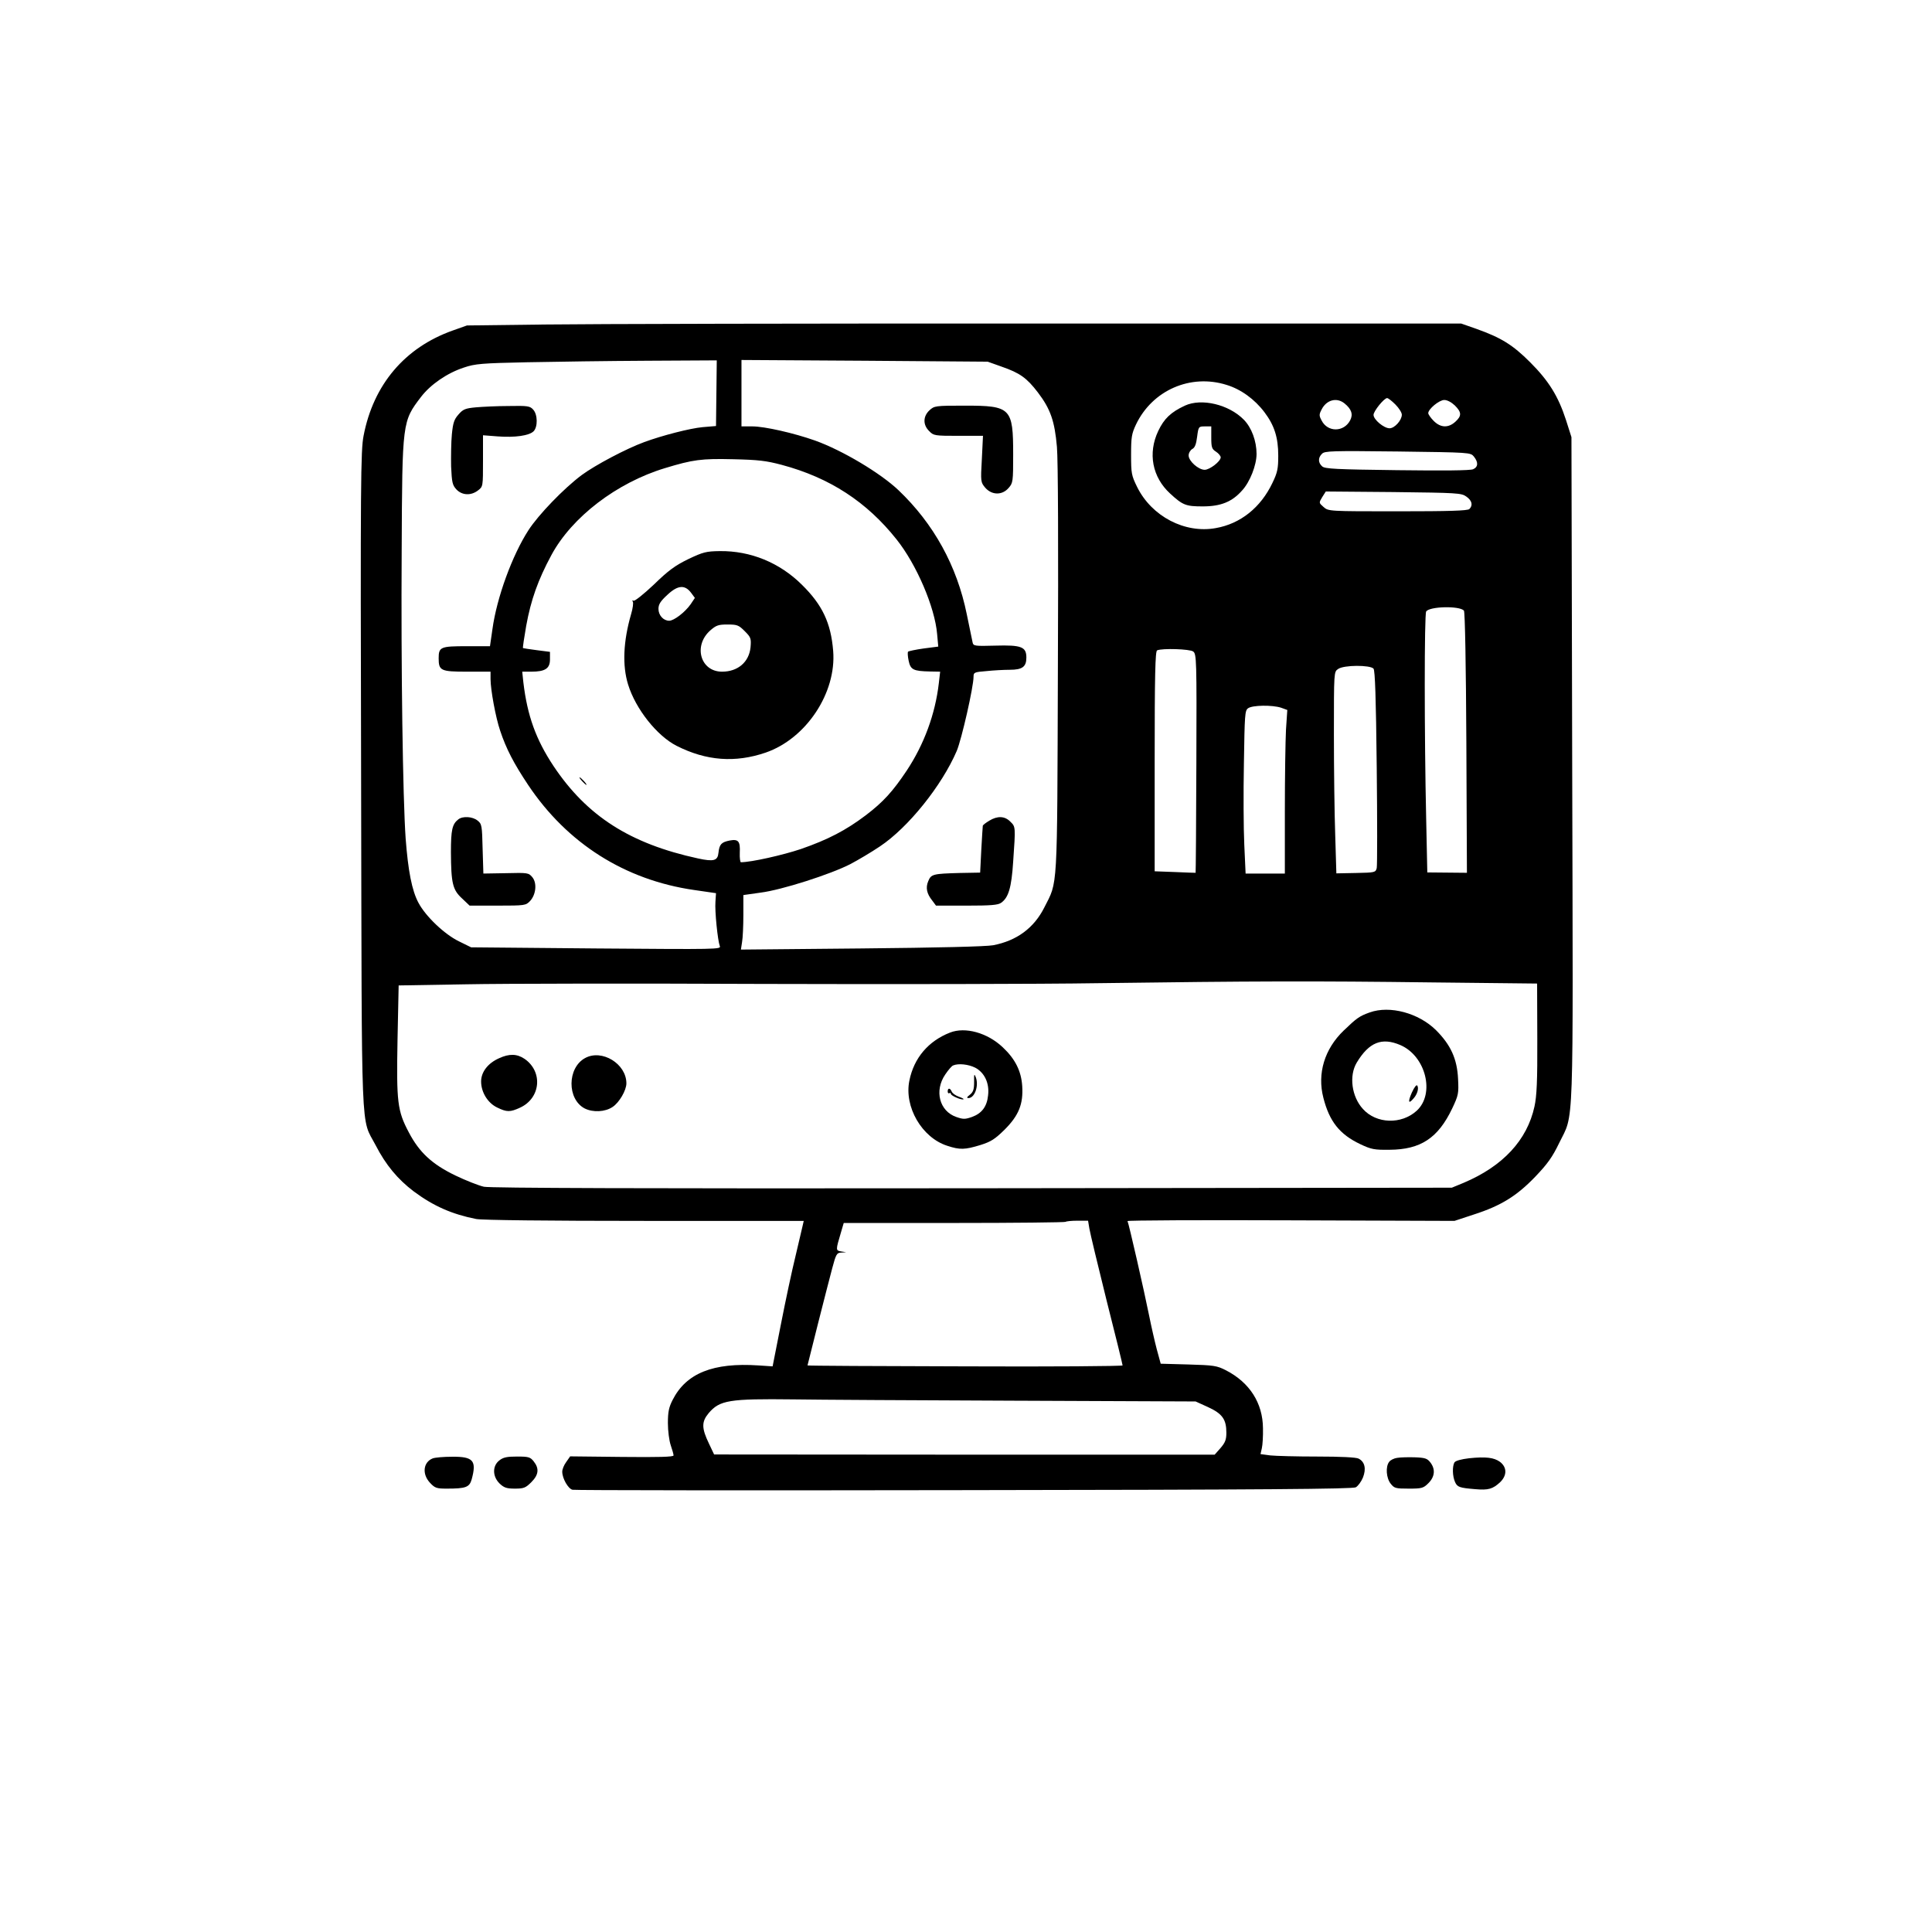 <?xml version="1.0" standalone="no"?>
<!DOCTYPE svg PUBLIC "-//W3C//DTD SVG 20010904//EN"
 "http://www.w3.org/TR/2001/REC-SVG-20010904/DTD/svg10.dtd">
<svg version="1.0" xmlns="http://www.w3.org/2000/svg"
 width="1024pt" height="1024pt" viewBox="0 0 1024 1024"
 preserveAspectRatio="xMidYMid meet">

<g transform="translate(0,1024) scale(0.1,-0.1)"
fill="#000000" stroke="none">
<path d="M2885 8520 l-410 -5 -76 -27 c-253 -90 -420 -286 -472 -558 -15 -77
-17 -239 -13 -1825 4 -1947 -3 -1782 77 -1935 54 -105 117 -180 201 -244 106
-79 205 -122 332 -147 31 -6 377 -10 894 -10 l842 0 -5 -22 c-3 -12 -20 -85
-38 -162 -19 -77 -54 -241 -78 -364 l-44 -223 -75 5 c-240 16 -383 -41 -455
-183 -20 -39 -25 -64 -25 -123 0 -41 7 -94 15 -117 8 -23 15 -48 15 -54 0 -8
-76 -10 -274 -8 l-274 3 -21 -30 c-12 -16 -21 -39 -21 -51 0 -36 31 -90 54
-96 12 -3 946 -4 2076 -2 1595 2 2060 6 2076 15 12 7 29 30 38 52 18 46 10 83
-23 100 -12 7 -97 11 -218 11 -109 0 -221 3 -250 6 l-52 7 7 31 c4 17 7 65 6
106 -1 133 -70 242 -196 307 -49 25 -64 27 -200 31 l-146 4 -21 77 c-11 42
-29 121 -40 176 -26 130 -109 494 -115 503 -2 4 387 6 864 4 l869 -3 103 34
c143 46 227 98 325 200 65 68 91 104 127 179 79 163 74 9 69 1978 l-4 1763
-29 91 c-41 126 -91 207 -190 306 -92 92 -153 130 -285 177 l-80 28 -2225 0
c-1224 1 -2409 -2 -2635 -5z m912 -364 l-2 -174 -71 -6 c-66 -6 -214 -44 -309
-79 -96 -35 -260 -122 -332 -175 -95 -71 -229 -210 -282 -292 -86 -133 -168
-357 -191 -525 l-13 -90 -123 0 c-139 0 -149 -4 -149 -64 0 -66 11 -71 151
-71 l124 0 0 -39 c0 -56 27 -204 51 -274 32 -96 72 -173 148 -287 207 -310
513 -504 879 -557 l117 -17 -3 -45 c-4 -51 12 -206 23 -235 8 -18 -9 -18 -655
-13 l-663 6 -65 32 c-76 37 -176 132 -214 204 -35 65 -55 170 -68 341 -15 216
-25 903 -21 1529 3 682 3 681 103 812 50 65 138 126 227 155 59 20 94 23 336
28 149 3 435 7 637 8 l367 2 -2 -174z m1511 141 c98 -34 134 -60 193 -137 67
-88 89 -152 101 -289 6 -69 8 -533 5 -1185 -4 -1190 0 -1113 -72 -1256 -55
-109 -146 -176 -271 -200 -38 -7 -290 -13 -698 -17 l-639 -6 6 39 c4 21 7 87
7 145 l0 105 92 13 c111 14 370 97 475 151 40 21 111 63 157 94 150 100 328
322 407 506 26 62 89 339 89 393 0 23 4 25 68 30 37 4 93 7 124 7 67 0 88 16
88 65 0 57 -27 67 -165 63 -109 -3 -116 -2 -120 17 -2 11 -16 79 -31 150 -52
256 -175 479 -362 657 -96 91 -297 211 -442 263 -113 40 -268 75 -332 75 l-58
0 0 176 0 176 653 -4 652 -5 73 -26z m1193 -97 c76 -23 149 -76 201 -145 52
-69 73 -133 73 -230 0 -69 -4 -89 -31 -145 -62 -130 -169 -216 -300 -239 -164
-30 -340 62 -417 218 -30 61 -32 72 -32 171 0 93 3 111 26 160 87 182 289 270
480 210z m895 -104 c19 -19 34 -43 34 -54 0 -29 -38 -72 -65 -72 -30 0 -85 46
-85 71 0 20 56 89 72 89 6 0 25 -15 44 -34z m-270 6 c37 -30 47 -58 30 -90
-33 -63 -119 -64 -151 -1 -14 26 -14 32 0 59 26 51 80 65 121 32z m585 -11
c36 -36 37 -55 3 -86 -37 -34 -78 -33 -115 4 -16 16 -29 35 -29 41 0 22 58 70
85 70 16 0 38 -12 56 -29z m101 -271 c24 -30 23 -55 -4 -67 -15 -7 -157 -8
-403 -5 -323 4 -383 7 -397 20 -22 19 -23 46 -1 67 14 15 52 16 402 12 383 -5
385 -5 403 -27z m-3668 -44 c254 -68 450 -196 608 -395 106 -133 203 -359 215
-502 l6 -66 -77 -10 c-43 -6 -80 -14 -83 -17 -3 -3 -2 -25 3 -48 10 -48 25
-55 113 -57 l54 -1 -7 -61 c-19 -164 -78 -324 -170 -463 -74 -111 -125 -167
-217 -237 -106 -80 -200 -129 -344 -179 -95 -32 -263 -70 -318 -70 -4 0 -7 23
-6 50 3 61 -7 74 -54 65 -44 -9 -54 -20 -59 -65 -4 -42 -25 -48 -108 -30 -360
78 -589 224 -767 491 -92 139 -138 265 -159 442 l-6 57 48 0 c74 0 99 17 99
65 l0 40 -70 9 c-38 5 -71 10 -73 11 -2 2 6 55 17 118 25 138 63 244 133 374
109 203 348 385 603 462 148 45 193 51 360 47 135 -3 176 -8 259 -30z m3628
-168 c30 -21 36 -46 16 -66 -9 -9 -107 -12 -379 -12 -367 0 -368 0 -394 23
-25 22 -25 22 -7 52 l19 30 359 -3 c338 -4 360 -5 386 -24z m-13 -604 c6 -5
11 -299 13 -700 l3 -690 -105 1 -105 1 -6 284 c-10 447 -10 1084 0 1099 17 27
175 31 200 5z m-1435 -217 c18 -13 19 -42 17 -593 -1 -318 -3 -579 -4 -580 -1
0 -50 1 -109 4 l-108 4 0 583 c0 457 3 584 13 588 28 12 174 7 191 -6z m956
-91 c8 -11 13 -150 17 -524 3 -279 3 -519 0 -533 -6 -23 -9 -24 -110 -26
l-104 -2 -6 202 c-4 111 -7 351 -7 534 0 332 0 332 22 347 30 22 170 22 188 2z
m-490 -207 l33 -12 -7 -105 c-3 -58 -6 -253 -6 -434 l0 -328 -104 0 -104 0 -7
153 c-4 83 -5 278 -2 431 4 257 5 280 22 292 23 17 129 18 175 3z m802 -1456
l555 -6 1 -291 c1 -228 -3 -306 -15 -361 -39 -178 -167 -316 -375 -404 l-63
-26 -2540 -3 c-1739 -2 -2556 1 -2590 8 -27 6 -96 33 -152 60 -124 60 -191
123 -246 228 -61 115 -66 160 -60 491 l6 288 356 6 c196 4 903 5 1571 2 668
-2 1472 -1 1785 4 818 11 1140 12 1767 4z m-1818 -1305 c4 -24 45 -195 91
-380 47 -185 85 -340 85 -345 0 -4 -376 -7 -835 -5 -459 1 -835 3 -835 5 0 3
105 418 131 515 20 75 24 82 48 83 l26 2 -26 4 c-30 5 -30 6 -2 100 l15 51
585 0 c322 0 587 3 591 6 3 3 31 6 62 6 l57 0 7 -42z m-388 -912 l951 -4 66
-30 c76 -35 97 -65 97 -136 0 -36 -6 -52 -31 -81 l-31 -35 -1327 0 -1326 1
-27 57 c-40 83 -40 116 -2 162 59 69 108 77 449 73 127 -2 658 -5 1181 -7z"/>
<path d="M2522 8081 c-55 -5 -68 -10 -92 -38 -23 -26 -29 -44 -35 -105 -4 -41
-5 -118 -4 -171 4 -85 7 -98 28 -121 30 -32 78 -34 115 -5 26 20 26 21 26 156
l0 136 78 -6 c91 -7 167 4 190 27 23 23 22 89 -2 115 -17 19 -29 21 -130 19
-61 0 -140 -4 -174 -7z"/>
<path d="M2429 5897 c-32 -25 -39 -55 -39 -174 1 -165 9 -199 59 -245 l40 -38
149 0 c144 0 149 1 171 24 32 34 38 95 13 126 -20 24 -23 25 -140 22 l-120 -2
-4 131 c-3 123 -4 132 -27 150 -26 21 -78 25 -102 6z"/>
<path d="M4926 8065 c-34 -32 -35 -77 -1 -110 23 -24 29 -25 155 -25 l130 0
-6 -123 c-7 -121 -6 -123 18 -152 35 -40 90 -41 124 -1 23 26 24 34 24 177 0
247 -12 259 -256 259 -157 0 -162 -1 -188 -25z"/>
<path d="M5243 5890 c-18 -11 -34 -23 -34 -27 -1 -5 -4 -62 -8 -128 l-6 -120
-110 -2 c-139 -4 -150 -6 -165 -43 -15 -35 -8 -67 21 -103 l20 -27 163 0 c126
0 166 3 182 15 39 27 55 79 64 218 13 186 13 185 -15 212 -29 30 -68 32 -112
5z"/>
<path d="M6280 8090 c-75 -35 -110 -69 -141 -134 -56 -118 -32 -245 63 -332
67 -62 84 -68 173 -68 95 0 155 24 208 84 42 45 77 135 77 194 0 68 -26 139
-67 181 -79 81 -224 116 -313 75z m140 -169 c0 -52 3 -61 25 -75 14 -9 25 -23
25 -30 0 -21 -58 -66 -85 -66 -33 0 -85 46 -85 76 0 13 9 28 19 34 14 7 21 25
26 65 7 54 8 55 41 55 l34 0 0 -59z"/>
<path d="M3649 7277 c-70 -34 -106 -60 -183 -135 -55 -52 -102 -89 -108 -86
-7 4 -8 2 -4 -5 4 -6 0 -36 -9 -66 -42 -145 -47 -273 -16 -373 40 -130 153
-272 257 -325 158 -80 311 -91 472 -36 215 74 376 317 358 539 -12 148 -57
244 -166 351 -118 117 -272 180 -435 178 -72 -1 -88 -5 -166 -42z m14 -179
l20 -27 -22 -33 c-30 -43 -89 -88 -114 -88 -31 0 -57 29 -57 63 0 24 11 41 47
74 55 52 93 55 126 11z m284 -203 c33 -33 35 -39 31 -86 -8 -78 -67 -129 -151
-129 -115 0 -154 138 -62 219 31 27 43 31 91 31 51 0 59 -3 91 -35z"/>
<path d="M3085 6100 c10 -11 20 -20 23 -20 3 0 -3 9 -13 20 -10 11 -20 20 -23
20 -3 0 3 -9 13 -20z"/>
<path d="M7260 4874 c-56 -20 -69 -30 -138 -96 -102 -98 -141 -228 -108 -356
32 -126 86 -194 195 -246 59 -28 75 -31 156 -30 165 1 257 62 332 219 33 70
35 79 31 157 -5 106 -39 180 -117 258 -92 91 -245 132 -351 94z m162 -173
c135 -58 185 -258 87 -348 -81 -74 -214 -70 -285 9 -60 65 -75 176 -33 246 65
108 133 135 231 93z"/>
<path d="M7483 4449 c-22 -50 -18 -63 9 -31 20 22 29 54 20 68 -4 7 -16 -8
-29 -37z"/>
<path d="M5035 4767 c-115 -45 -191 -135 -215 -254 -29 -139 66 -303 201 -346
67 -22 93 -21 175 4 57 18 77 31 129 82 75 75 99 136 93 230 -5 80 -37 144
-103 206 -81 77 -199 110 -280 78z m134 -186 c49 -26 76 -82 68 -147 -6 -59
-33 -95 -85 -114 -37 -13 -47 -13 -84 0 -89 31 -117 139 -58 225 16 24 35 46
42 48 28 12 81 6 117 -12z"/>
<path d="M5163 4506 c0 -39 -4 -53 -22 -68 -16 -12 -19 -18 -8 -18 33 0 56 65
39 110 -8 21 -10 18 -9 -24z"/>
<path d="M5023 4455 c0 -8 4 -12 9 -9 4 3 8 1 8 -4 0 -10 60 -35 67 -28 2 2
-10 8 -27 14 -16 6 -33 18 -36 27 -8 19 -21 20 -21 0z"/>
<path d="M2645 4631 c-59 -26 -95 -73 -95 -123 0 -57 35 -114 85 -138 51 -25
69 -25 121 -1 110 50 123 191 24 259 -40 27 -81 28 -135 3z"/>
<path d="M3101 4632 c-95 -52 -96 -218 -2 -267 44 -22 108 -19 148 8 35 23 73
88 73 125 0 104 -130 183 -219 134z"/>
<path d="M2293 2510 c-50 -20 -57 -83 -14 -129 26 -28 35 -31 89 -31 101 0
120 7 132 49 27 99 9 121 -103 120 -45 0 -92 -4 -104 -9z"/>
<path d="M2646 2499 c-37 -29 -36 -85 2 -122 23 -22 37 -27 81 -27 47 0 57 4
87 34 39 39 43 72 13 110 -18 23 -27 26 -88 26 -54 0 -74 -4 -95 -21z"/>
<path d="M7405 2513 c-16 -2 -36 -12 -42 -21 -20 -25 -16 -86 8 -116 19 -24
26 -26 95 -26 70 0 78 2 105 29 34 34 38 74 10 110 -16 21 -28 25 -83 27 -34
1 -76 0 -93 -3z"/>
<path d="M7787 2511 c-42 -5 -72 -13 -78 -22 -12 -20 -11 -73 3 -104 12 -27
23 -31 108 -38 69 -6 92 1 131 37 37 36 37 79 -1 108 -32 23 -75 28 -163 19z"/>
</g>
</svg>
